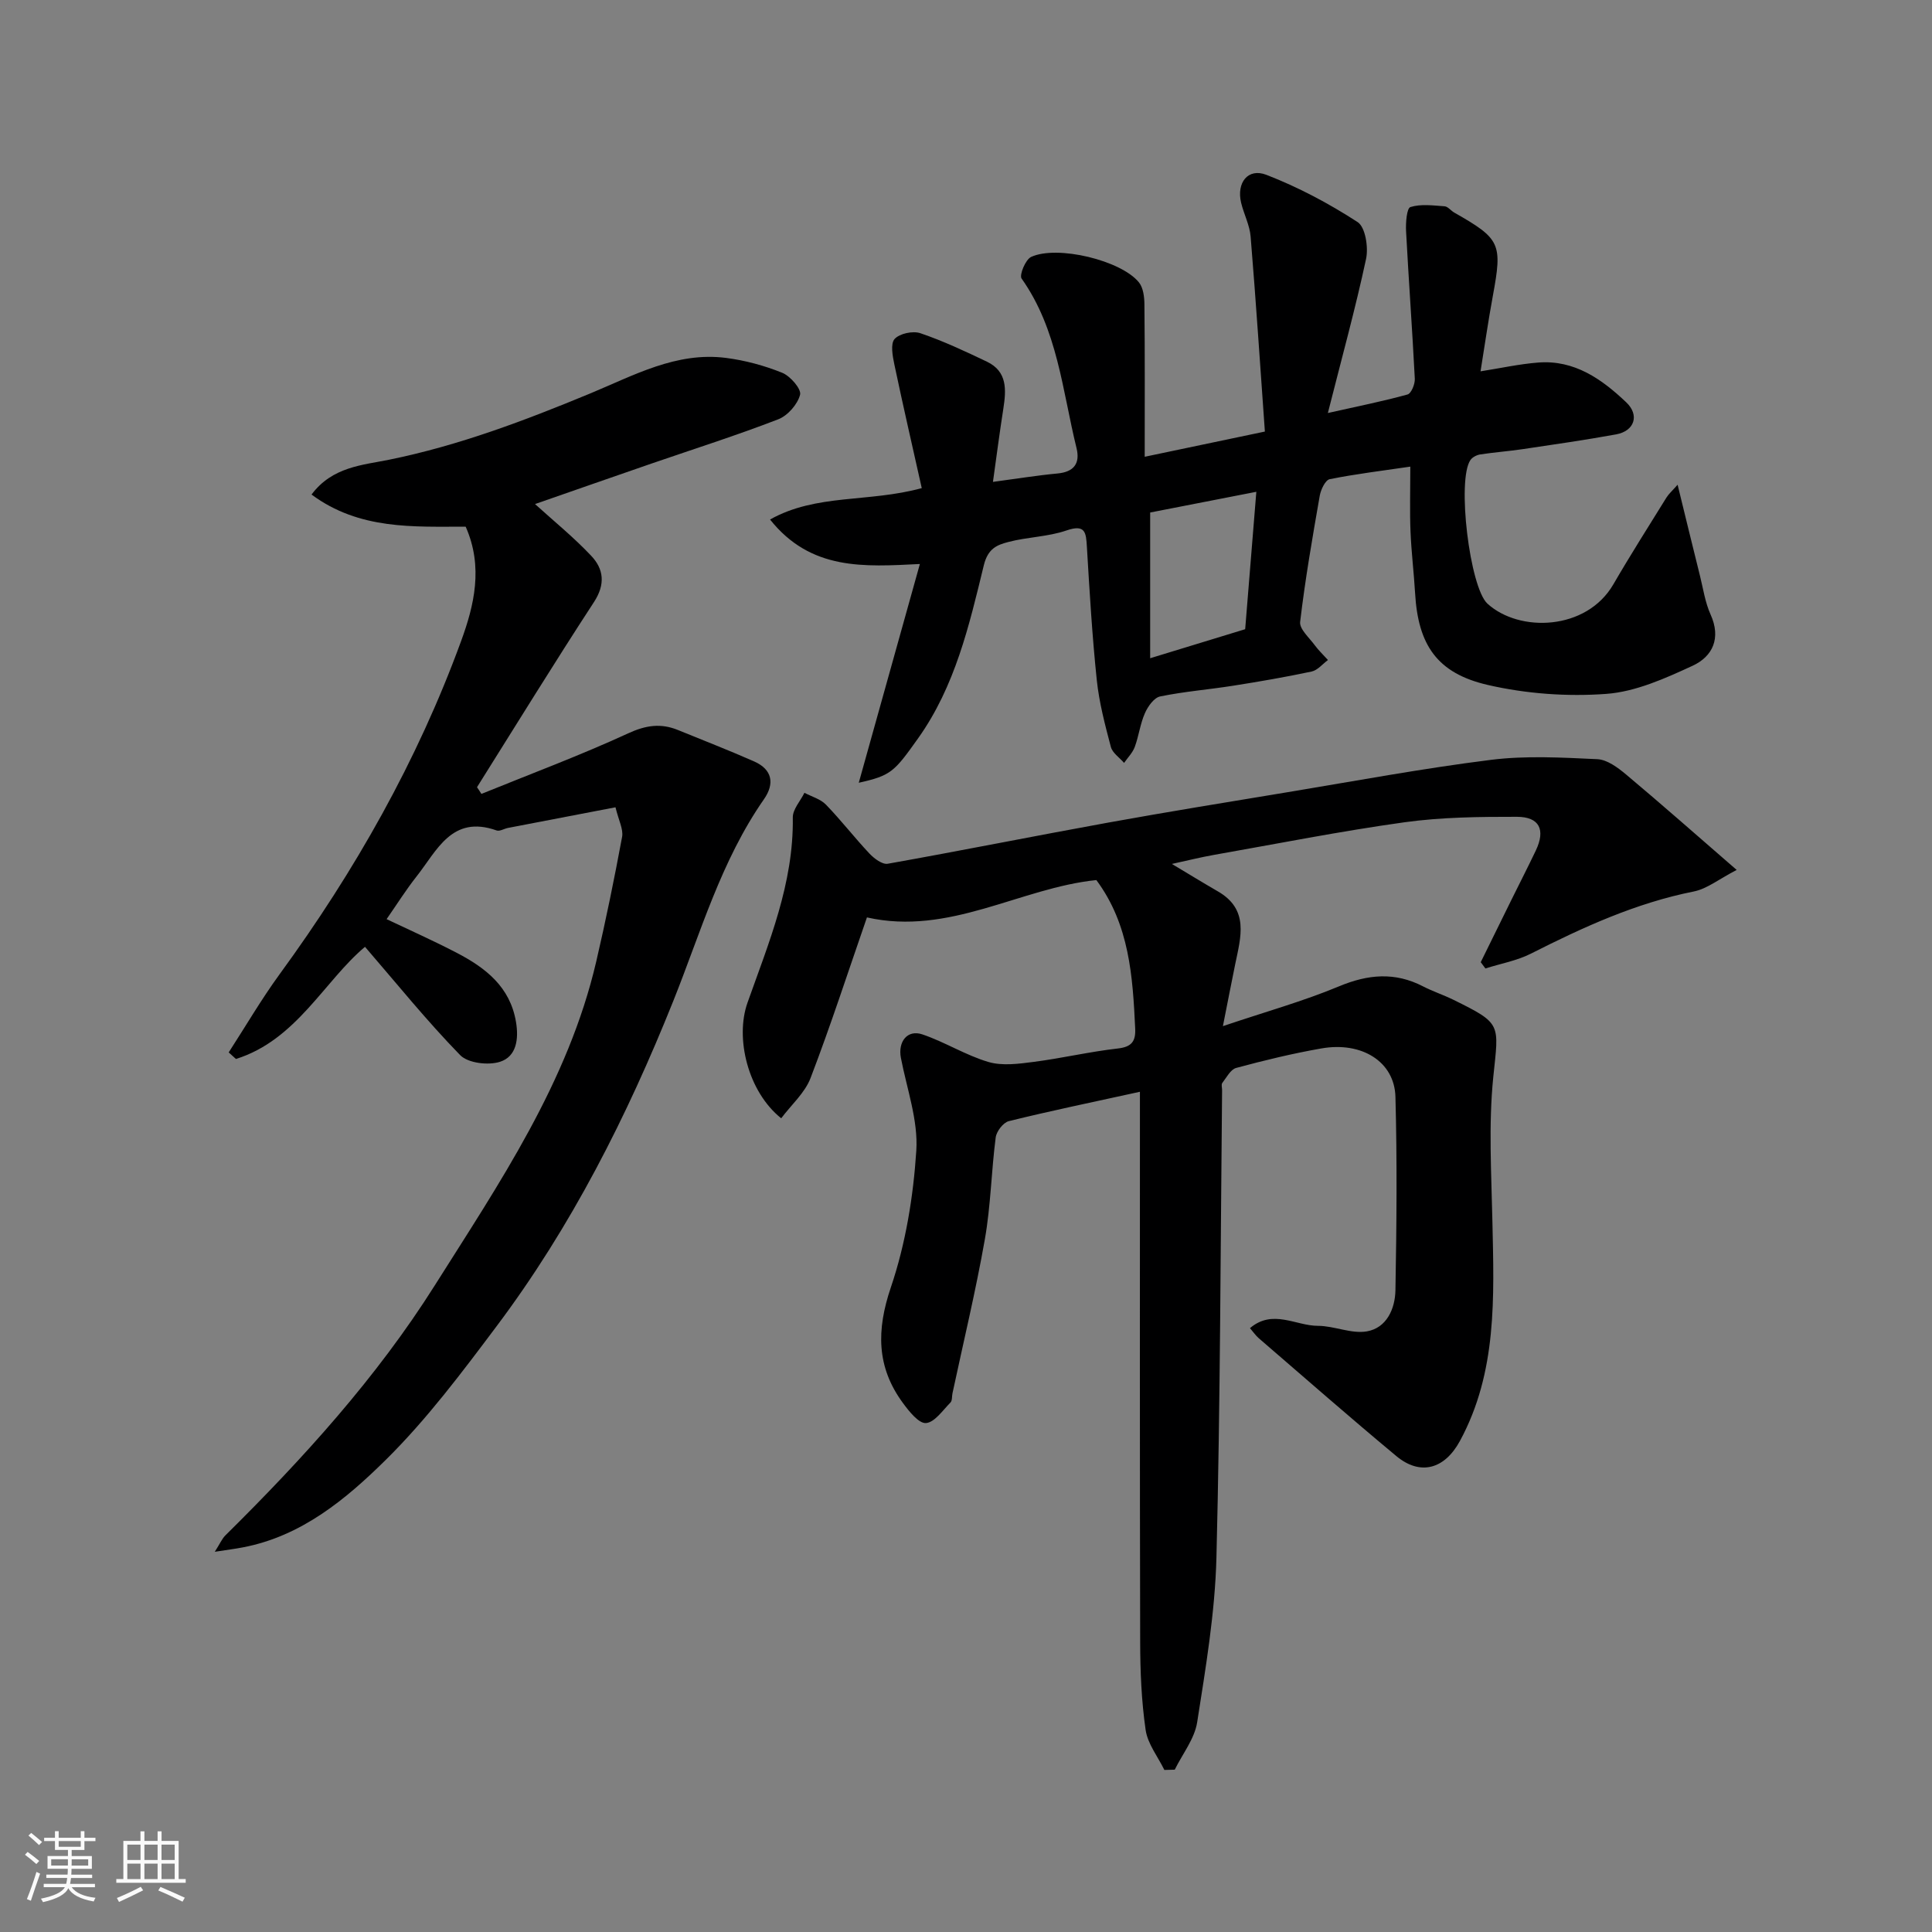 <svg enable-background="new 0 0 400 400" viewBox="0 0 400 400" xmlns="http://www.w3.org/2000/svg"><rect x="0" y="0" width="400" height="400" fill="#808080" stroke="none"/><path d="m5.17 384 .55-.58c.85.61 1.65 1.24 2.4 1.87l-.59.64c-.83-.73-1.62-1.38-2.36-1.93m1.22 9.53-.82-.34c.71-1.76 1.37-3.64 1.98-5.63.24.13.5.25.76.36-.6 1.67-1.24 3.54-1.92 5.61m-.5-13.5.57-.54c.56.44 1.31 1.06 2.26 1.87l-.64.64c-.68-.66-1.41-1.32-2.19-1.97m3.25.46h2.24v-1.36h.77v1.36h4.57v-1.36h.76v1.36h2.28v.69h-2.28v1.84h-2.64v1.26h4.18v2.64h-4.21c0 .45-.02.86-.05 1.21h4.32v.69h-4.38c-.04.34-.1.75-.19 1.22h5.15v.69h-4.82c.87 1.19 2.51 1.92 4.93 2.19-.17.31-.3.57-.37.76-2.77-.49-4.52-1.41-5.26-2.76-.56 1.26-2.3 2.23-5.24 2.9-.12-.24-.26-.48-.43-.72 2.73-.55 4.38-1.34 4.96-2.38h-4.38v-.69h4.65c.1-.38.17-.79.21-1.22h-4.32v-.69h4.4c.03-.34.05-.75.05-1.21h-4.2v-2.64h4.23v-1.26h-2.69v-1.84h-2.24zm1.46 4.46v1.29h3.45c.01-.4.02-.57.01-.53v-.32-.45h-3.46zm1.55-2.59h4.57v-1.19h-4.57zm6.11 2.59h-3.42v.77c-.01.19-.01.37-.02.53h3.44z" fill="#fafafa"/><path d="m32.63 379.16h.82v1.98h3.54v7.89h1.46v.78h-14.37v-.78h1.46v-7.89h3.54v-1.98h.82v1.98h2.73zm-3.49 11.48.5.73c-1.61.82-3.28 1.63-5 2.41-.13-.27-.28-.55-.44-.82 1.75-.72 3.4-1.49 4.94-2.32m-2.78-5.55h2.73v-3.18h-2.73zm0 3.95h2.73v-3.2h-2.73zm3.54-3.95h2.73v-3.18h-2.73zm0 3.95h2.73v-3.2h-2.73zm7.89 4.68c-1.84-.92-3.51-1.7-5.02-2.32l.45-.73c1.89.8 3.57 1.55 5.04 2.23zm-1.62-11.81h-2.73v3.18h2.73zm-2.73 7.13h2.73v-3.2h-2.73z" fill="#fafafa"/><g fill="#000001"><path d="m226.99 182.21c-15.77 1.61-30.42 11.58-47.5 7.73-3.9 11.25-7.5 22.36-11.67 33.25-1.18 3.09-4 5.56-6.08 8.34-6.9-5.51-9.58-16.6-6.98-23.93 4.41-12.44 9.58-24.71 9.38-38.33-.03-1.7 1.57-3.42 2.41-5.13 1.51.8 3.33 1.29 4.46 2.46 3.14 3.24 5.9 6.83 9 10.12.97 1.03 2.67 2.31 3.79 2.11 15.24-2.71 30.41-5.76 45.64-8.52 12.37-2.24 24.77-4.25 37.17-6.3 14.01-2.32 27.99-4.93 42.07-6.69 7.24-.91 14.69-.48 22.02-.14 2.04.09 4.24 1.73 5.95 3.16 7.33 6.14 14.49 12.47 22.91 19.77-3.69 1.91-6.13 3.91-8.87 4.46-12 2.39-22.91 7.39-33.71 12.86-2.91 1.48-6.28 2.07-9.44 3.08-.32-.43-.65-.86-.97-1.3 2.13-4.33 4.26-8.67 6.4-13 1.67-3.38 3.39-6.73 5.01-10.13 2.03-4.28.77-6.96-3.92-6.97-7.76-.01-15.6.07-23.26 1.13-13.24 1.84-26.37 4.45-39.54 6.77-2.66.47-5.29 1.13-8.64 1.86 3.69 2.2 6.58 3.98 9.51 5.67 6.54 3.76 4.76 9.47 3.61 15.07-.78 3.81-1.52 7.63-2.55 12.84 8.89-3 16.66-5.16 24.04-8.24 6.02-2.51 11.58-3 17.4.01 2.02 1.04 4.21 1.76 6.25 2.76 10.15 5 9.42 4.94 8.29 15.97-1.01 9.93-.39 20.05-.18 30.07.33 15.51 1.02 31.03-6.73 45.32-3.18 5.86-8.22 7.24-13.17 3.12-9.61-7.99-19.01-16.24-28.48-24.4-.61-.52-1.07-1.22-1.82-2.08 4.72-4.02 9.5-.48 14.06-.48 3.39 0 6.91 1.7 10.12 1.15 4.13-.7 5.87-4.69 5.94-8.52.24-13.35.36-26.72 0-40.06-.2-7.26-6.96-11.48-15.35-10-5.93 1.04-11.8 2.46-17.61 4.03-1.17.31-2.01 1.98-2.89 3.12-.24.32-.04.97-.04 1.47-.33 32.26-.36 64.52-1.17 96.77-.29 11.41-2.22 22.81-3.99 34.12-.54 3.43-3.04 6.55-4.64 9.81-.72.02-1.43.04-2.15.06-1.35-2.76-3.46-5.4-3.88-8.29-.87-6.02-1.12-12.17-1.13-18.27-.09-37.75-.05-75.49-.05-113.85-9.93 2.18-18.57 3.96-27.14 6.08-1.15.28-2.56 2.11-2.72 3.37-.91 7-1.02 14.12-2.24 21.05-1.88 10.7-4.44 21.29-6.71 31.93-.14.64-.03 1.51-.41 1.9-1.6 1.61-3.27 4.11-5.07 4.26-1.49.12-3.5-2.41-4.77-4.14-5.5-7.46-5.51-15.11-2.5-23.98 3.05-9.01 4.64-18.74 5.26-28.26.41-6.31-1.96-12.82-3.19-19.23-.64-3.34 1.33-5.92 4.45-4.86 4.67 1.58 8.96 4.32 13.67 5.71 2.89.85 6.29.38 9.39-.02 5.82-.75 11.56-2.11 17.39-2.77 2.88-.32 3.73-1.49 3.61-4.11-.51-10.78-1.18-21.52-8.04-30.76z"/><path d="m205.58 99.77c5.02-.67 9.18-1.35 13.36-1.74 3.43-.32 4.72-2.1 3.94-5.27-2.94-11.95-3.9-24.54-11.37-35.09-.51-.73.81-3.94 1.98-4.48 5.42-2.49 18.64.72 22.31 5.27.9 1.11 1.13 3.02 1.14 4.56.11 10.49.06 20.98.06 31.55 8.07-1.69 15.86-3.33 24.88-5.22-.96-13.43-1.84-26.9-2.95-40.36-.19-2.37-1.4-4.65-1.97-7.01-.99-4.14 1.41-7.27 5.24-5.78 6.59 2.55 12.95 5.93 18.88 9.78 1.61 1.05 2.26 5.22 1.75 7.62-2.2 10.27-5 20.41-7.91 31.91 6.55-1.47 11.58-2.47 16.5-3.84.77-.21 1.56-2.16 1.5-3.26-.52-10.19-1.27-20.38-1.81-30.57-.09-1.72.14-4.73.9-4.97 2.17-.68 4.7-.33 7.07-.16.7.05 1.31.91 2.02 1.31 9.58 5.45 9.98 6.39 7.97 17.28-.94 5.08-1.67 10.2-2.54 15.58 4.04-.63 7.98-1.51 11.96-1.82 7.49-.58 13.14 3.43 18.21 8.24 2.79 2.65 1.71 5.93-2.08 6.63-6.42 1.17-12.89 2.1-19.35 3.06-2.92.43-5.87.65-8.78 1.09-.74.11-1.64.57-2.05 1.16-2.85 4.12-.15 26.39 3.52 29.74 6.58 6.01 20.49 5.61 26.07-4 3.52-6.07 7.29-11.99 10.98-17.95.48-.77 1.19-1.39 2.32-2.67 1.65 6.74 3.12 12.8 4.63 18.85.67 2.69 1.07 5.51 2.19 8 2.23 4.92.44 8.71-3.72 10.63-5.68 2.62-11.77 5.37-17.85 5.82-8.11.6-16.59-.02-24.51-1.84-10.6-2.43-14.47-8.35-15.09-19.01-.25-4.27-.78-8.53-.95-12.8-.17-4.13-.04-8.28-.04-13.4-5.89.87-11.33 1.52-16.69 2.6-.9.18-1.84 2.16-2.06 3.42-1.52 8.69-3.03 17.38-4.06 26.13-.17 1.47 1.89 3.27 3.03 4.83.81 1.1 1.82 2.04 2.73 3.06-1.12.82-2.13 2.11-3.37 2.38-5.4 1.15-10.86 2.09-16.32 2.95-5.01.79-10.09 1.19-15.05 2.21-1.27.26-2.55 2.07-3.16 3.47-.98 2.21-1.26 4.71-2.1 6.99-.45 1.21-1.46 2.21-2.21 3.3-.95-1.1-2.41-2.06-2.74-3.31-1.2-4.55-2.42-9.15-2.91-13.82-.96-9.17-1.5-18.39-2.05-27.59-.18-2.95-.28-4.76-4.24-3.4-3.81 1.31-8.05 1.34-11.98 2.37-2.33.61-4.26 1.3-5.12 4.83-3.03 12.46-5.94 25.07-13.62 35.85-4.92 6.91-5.57 7.69-12.27 9.18 4.26-15.25 8.41-30.1 12.65-45.29-11.6.58-22.58 1.38-31.02-9.21 9.62-5.39 20.3-3.47 31.41-6.5-1.86-8.33-3.85-16.94-5.67-25.59-.37-1.75-.84-4.3.05-5.29 1.04-1.14 3.79-1.72 5.34-1.19 4.71 1.6 9.26 3.74 13.77 5.89 4.27 2.04 4 5.85 3.4 9.74-.78 4.96-1.42 9.95-2.15 15.15zm32.55 36.51c6.79-2.07 13.25-4.05 19.67-6.01.76-9.36 1.52-18.65 2.31-28.45-7.77 1.52-14.87 2.9-21.98 4.29z"/><path d="m99.67 164.37c10.16-4.13 20.46-7.97 30.41-12.55 3.65-1.68 6.74-2.12 10.28-.68 5.27 2.16 10.59 4.21 15.8 6.52 3.74 1.66 4.26 4.58 2.01 7.81-8.89 12.75-13.1 27.61-18.78 41.79-9.57 23.88-21.1 46.71-36.58 67.33-7.18 9.57-14.44 19.26-22.91 27.63-8.29 8.19-17.51 15.86-29.68 18.16-1.58.3-3.17.5-5.75.9 1.07-1.68 1.48-2.68 2.19-3.39 16.08-15.89 31.31-32.66 43.35-51.75 13.35-21.16 27.63-42.09 33.44-67.09 1.99-8.55 3.75-17.16 5.35-25.79.29-1.57-.71-3.38-1.37-6.12-7.58 1.45-14.92 2.85-22.24 4.27-.8.15-1.72.75-2.36.53-9.3-3.31-12.37 4.2-16.61 9.55-2.12 2.68-3.95 5.6-6.18 8.81 4.73 2.25 9.7 4.46 14.52 6.97 5.95 3.1 11.05 7.02 12.27 14.31.6 3.56.1 7.16-3.3 8.25-2.43.78-6.63.29-8.26-1.38-6.9-7.08-13.13-14.81-19.7-22.42-8.41 7.04-14.19 19.3-26.72 23.22-.5-.45-1-.9-1.5-1.36 3.5-5.41 6.76-11 10.55-16.2 15.58-21.34 28.51-44.16 37.57-68.97 2.67-7.31 4.65-15.33.94-23.68-10.72-.01-21.98.71-31.91-6.65 4.31-5.77 10.57-6.09 16.06-7.21 14.46-2.94 28.09-8.11 41.64-13.72 9-3.73 17.83-8.67 28.1-7.36 3.97.51 7.97 1.59 11.67 3.09 1.67.68 3.98 3.37 3.68 4.53-.52 2-2.56 4.33-4.52 5.09-8.64 3.34-17.49 6.15-26.26 9.17-8.26 2.85-16.51 5.74-24.1 8.38 3.82 3.47 7.99 6.85 11.63 10.71 2.6 2.75 2.98 5.89.57 9.59-8.26 12.65-16.17 25.53-24.21 38.32.32.45.61.92.91 1.39z"/></g></svg>